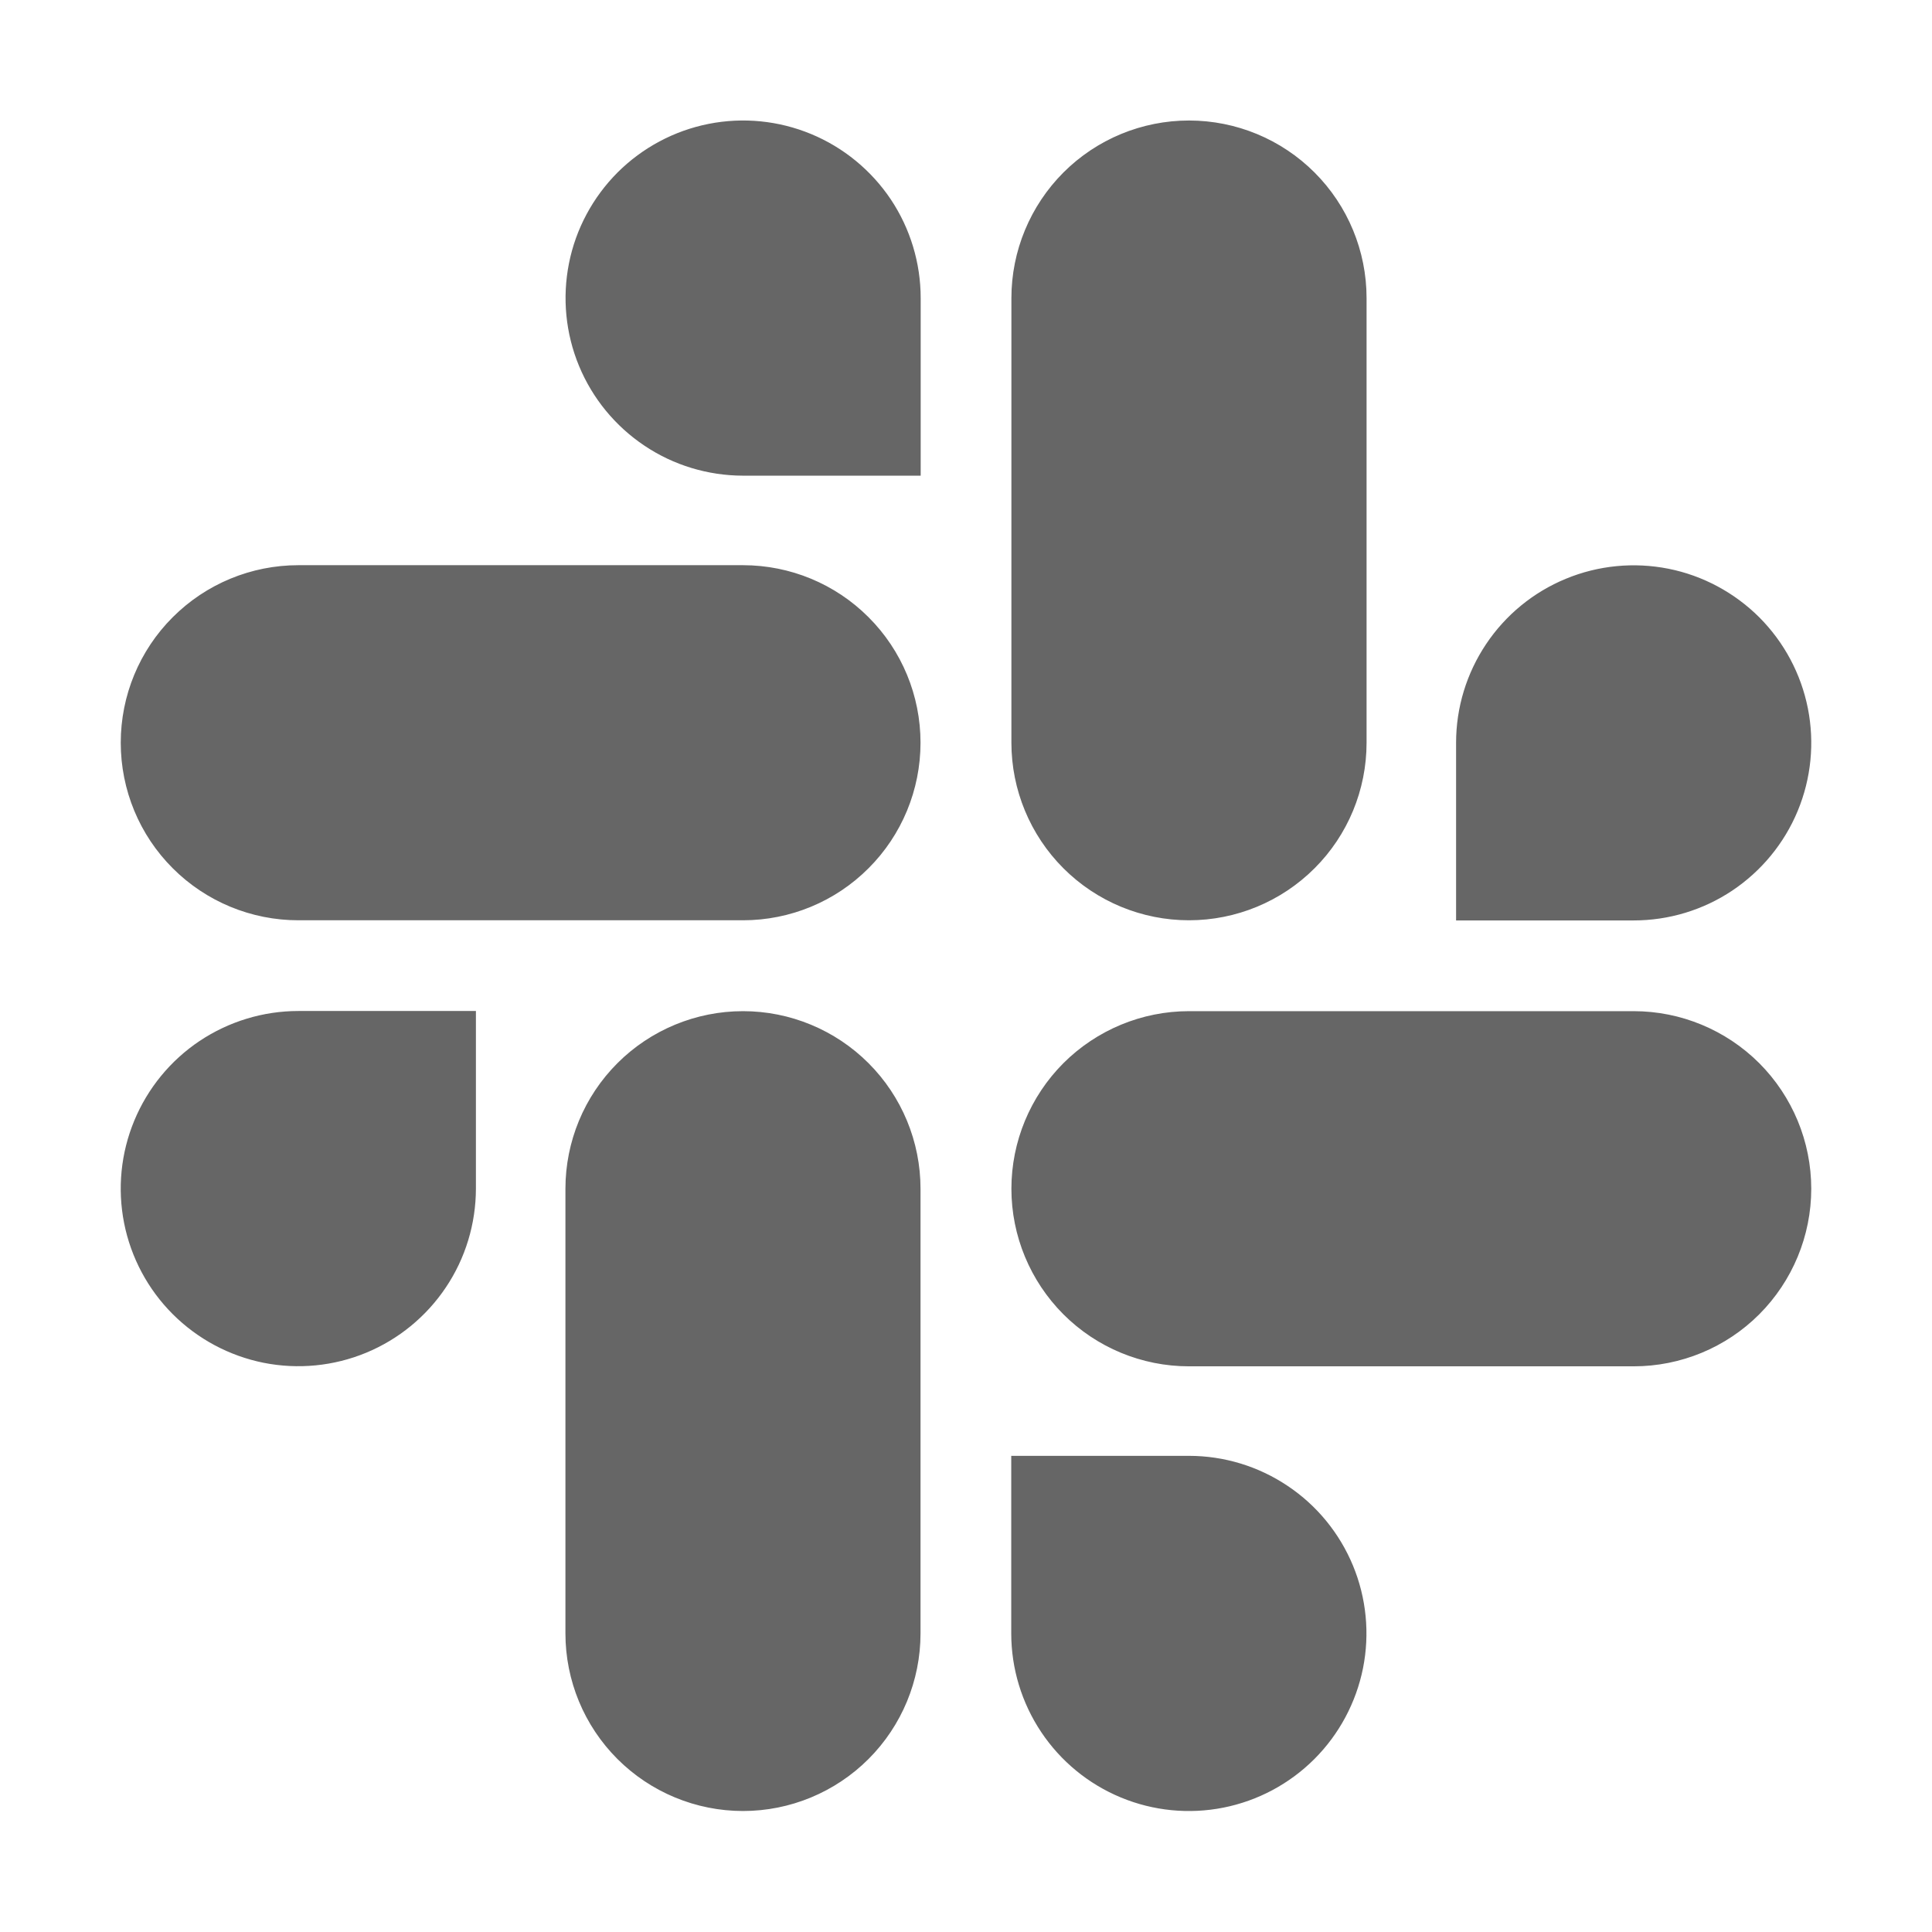 <svg width="24" height="24" viewBox="0 0 24 24" fill="none" xmlns="http://www.w3.org/2000/svg">
<path d="M5.912 14.767C5.911 15.203 5.782 15.63 5.539 15.992C5.296 16.355 4.952 16.637 4.549 16.804C4.146 16.971 3.702 17.014 3.274 16.929C2.847 16.843 2.454 16.633 2.145 16.324C1.837 16.016 1.627 15.623 1.542 15.195C1.457 14.767 1.501 14.324 1.668 13.921C1.835 13.518 2.118 13.173 2.48 12.931C2.843 12.689 3.27 12.559 3.706 12.559H5.912V14.767ZM7.024 14.767C7.024 14.182 7.256 13.621 7.67 13.207C8.083 12.794 8.645 12.561 9.23 12.561C9.815 12.561 10.376 12.794 10.789 13.207C11.203 13.621 11.435 14.182 11.435 14.767V20.291C11.435 20.876 11.203 21.437 10.789 21.851C10.376 22.264 9.815 22.497 9.23 22.497C8.645 22.497 8.083 22.264 7.67 21.851C7.256 21.437 7.024 20.876 7.024 20.291V14.767ZM9.23 5.909C8.793 5.908 8.367 5.779 8.005 5.536C7.642 5.293 7.36 4.949 7.193 4.546C7.026 4.143 6.983 3.699 7.068 3.271C7.153 2.843 7.364 2.451 7.672 2.142C7.981 1.834 8.374 1.624 8.802 1.539C9.23 1.454 9.673 1.498 10.076 1.665C10.479 1.832 10.823 2.115 11.066 2.477C11.308 2.84 11.437 3.267 11.437 3.703V5.909H9.23ZM9.23 7.021C9.815 7.021 10.376 7.253 10.789 7.667C11.203 8.08 11.435 8.641 11.435 9.226C11.435 9.812 11.203 10.373 10.789 10.786C10.376 11.2 9.815 11.432 9.23 11.432H3.706C3.121 11.432 2.56 11.2 2.146 10.786C1.732 10.373 1.5 9.812 1.5 9.226C1.5 8.641 1.732 8.08 2.146 7.667C2.56 7.253 3.121 7.021 3.706 7.021H9.23ZM18.088 9.226C18.088 8.79 18.218 8.364 18.461 8.001C18.703 7.639 19.048 7.356 19.451 7.19C19.854 7.023 20.298 6.98 20.726 7.065C21.153 7.15 21.546 7.361 21.855 7.669C22.163 7.978 22.373 8.371 22.458 8.799C22.543 9.227 22.499 9.67 22.332 10.073C22.165 10.476 21.882 10.82 21.519 11.063C21.157 11.305 20.73 11.434 20.294 11.434H18.088V9.226ZM16.976 9.226C16.976 9.812 16.744 10.373 16.33 10.786C15.916 11.2 15.355 11.432 14.77 11.432C14.185 11.432 13.624 11.2 13.21 10.786C12.797 10.373 12.564 9.812 12.564 9.226V3.703C12.564 3.118 12.797 2.557 13.21 2.143C13.624 1.729 14.185 1.497 14.77 1.497C15.355 1.497 15.916 1.729 16.33 2.143C16.744 2.557 16.976 3.118 16.976 3.703V9.226ZM14.77 18.085C15.206 18.085 15.633 18.215 15.995 18.458C16.358 18.7 16.64 19.045 16.807 19.448C16.974 19.851 17.017 20.295 16.932 20.722C16.846 21.15 16.636 21.543 16.328 21.851C16.019 22.16 15.626 22.37 15.198 22.455C14.77 22.54 14.327 22.496 13.924 22.329C13.521 22.162 13.176 21.879 12.934 21.516C12.692 21.154 12.562 20.727 12.562 20.291V18.085H14.77ZM14.77 16.973C14.185 16.973 13.624 16.741 13.21 16.327C12.797 15.913 12.564 15.352 12.564 14.767C12.564 14.182 12.797 13.621 13.21 13.207C13.624 12.794 14.185 12.561 14.77 12.561H20.294C20.879 12.561 21.44 12.794 21.854 13.207C22.267 13.621 22.5 14.182 22.5 14.767C22.5 15.352 22.267 15.913 21.854 16.327C21.44 16.741 20.879 16.973 20.294 16.973H14.77Z" fill="#666666"/>
</svg>
